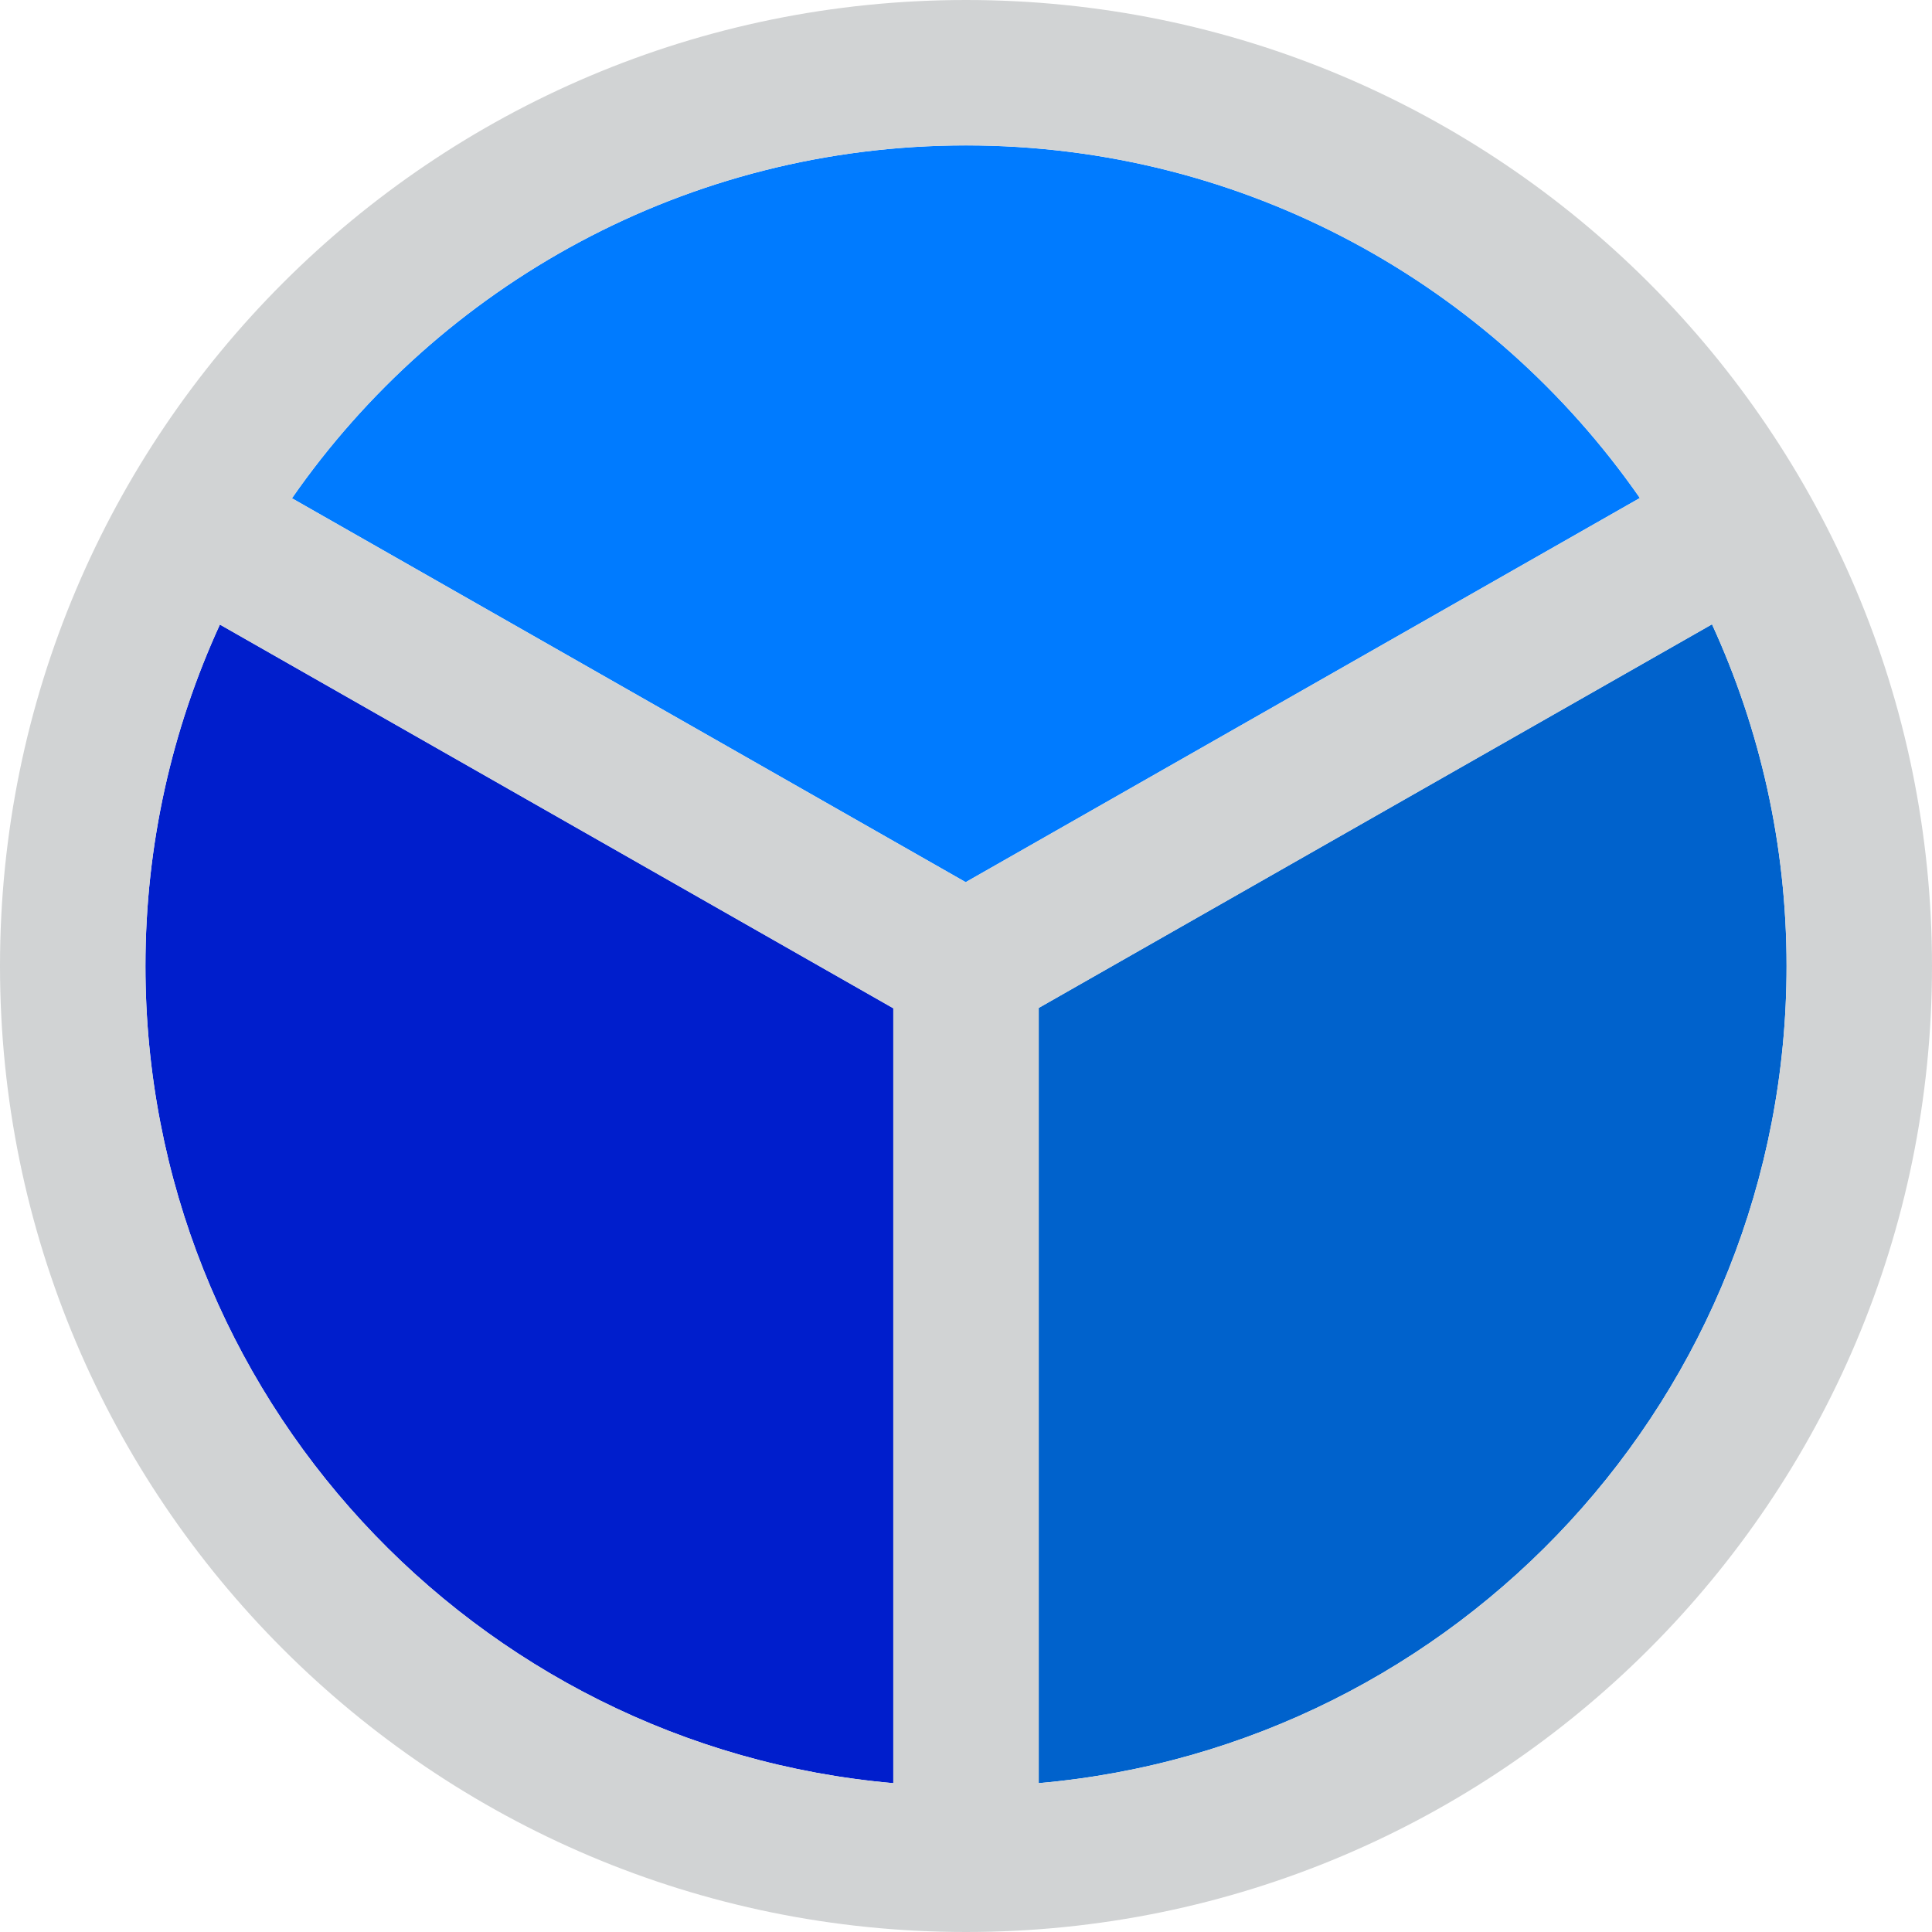 <?xml version="1.0" encoding="utf-8"?>
<!-- Generator: Adobe Illustrator 16.0.0, SVG Export Plug-In . SVG Version: 6.00 Build 0)  -->
<!DOCTYPE svg PUBLIC "-//W3C//DTD SVG 1.1//EN" "http://www.w3.org/Graphics/SVG/1.1/DTD/svg11.dtd">
<svg version="1.1" id="Layer_1" xmlns="http://www.w3.org/2000/svg" xmlns:xlink="http://www.w3.org/1999/xlink" x="0px" y="0px"
	 width="136.238px" height="136.238px" viewBox="0 0 136.238 136.238" enable-background="new 0 0 136.238 136.238"
	 xml:space="preserve">
<g>
	<path fill="#0062CC" d="M73.247,71.075v54.667c29.554-2.596,52.736-27.394,52.736-57.624c0-8.603-1.891-16.758-5.259-24.095
		L73.247,71.075z"/>
	<path fill="#001ECC" d="M15.505,44.043c-3.361,7.333-5.25,15.484-5.25,24.078c0,30.228,23.184,55.026,52.737,57.622V71.1
		L15.505,44.043z"/>
	<path fill="#007BFF" d="M115.639,35.117C105.188,20.095,87.81,10.254,68.12,10.254c-19.695,0-37.082,9.849-47.533,24.882
		l47.51,27.073L115.639,35.117z"/>
	<path fill="#D1D3D4" d="M68.119,0C30.499,0,0,30.499,0,68.12c0,37.619,30.499,68.118,68.119,68.118s68.119-30.5,68.119-68.118
		C136.236,30.499,105.74,0,68.119,0z M62.993,125.742c-29.554-2.594-52.736-27.394-52.736-57.622c0-8.594,1.889-16.744,5.25-24.078
		L62.993,71.1V125.742L62.993,125.742z M68.096,62.206l-47.509-27.07c10.451-15.034,27.837-24.883,47.532-24.883
		c19.688,0,37.069,9.842,47.519,24.865L68.096,62.206z M125.983,68.12c0,30.228-23.182,55.026-52.736,57.622V71.077l47.479-27.053
		C124.092,51.361,125.983,59.517,125.983,68.12z"/>
</g>
</svg>
